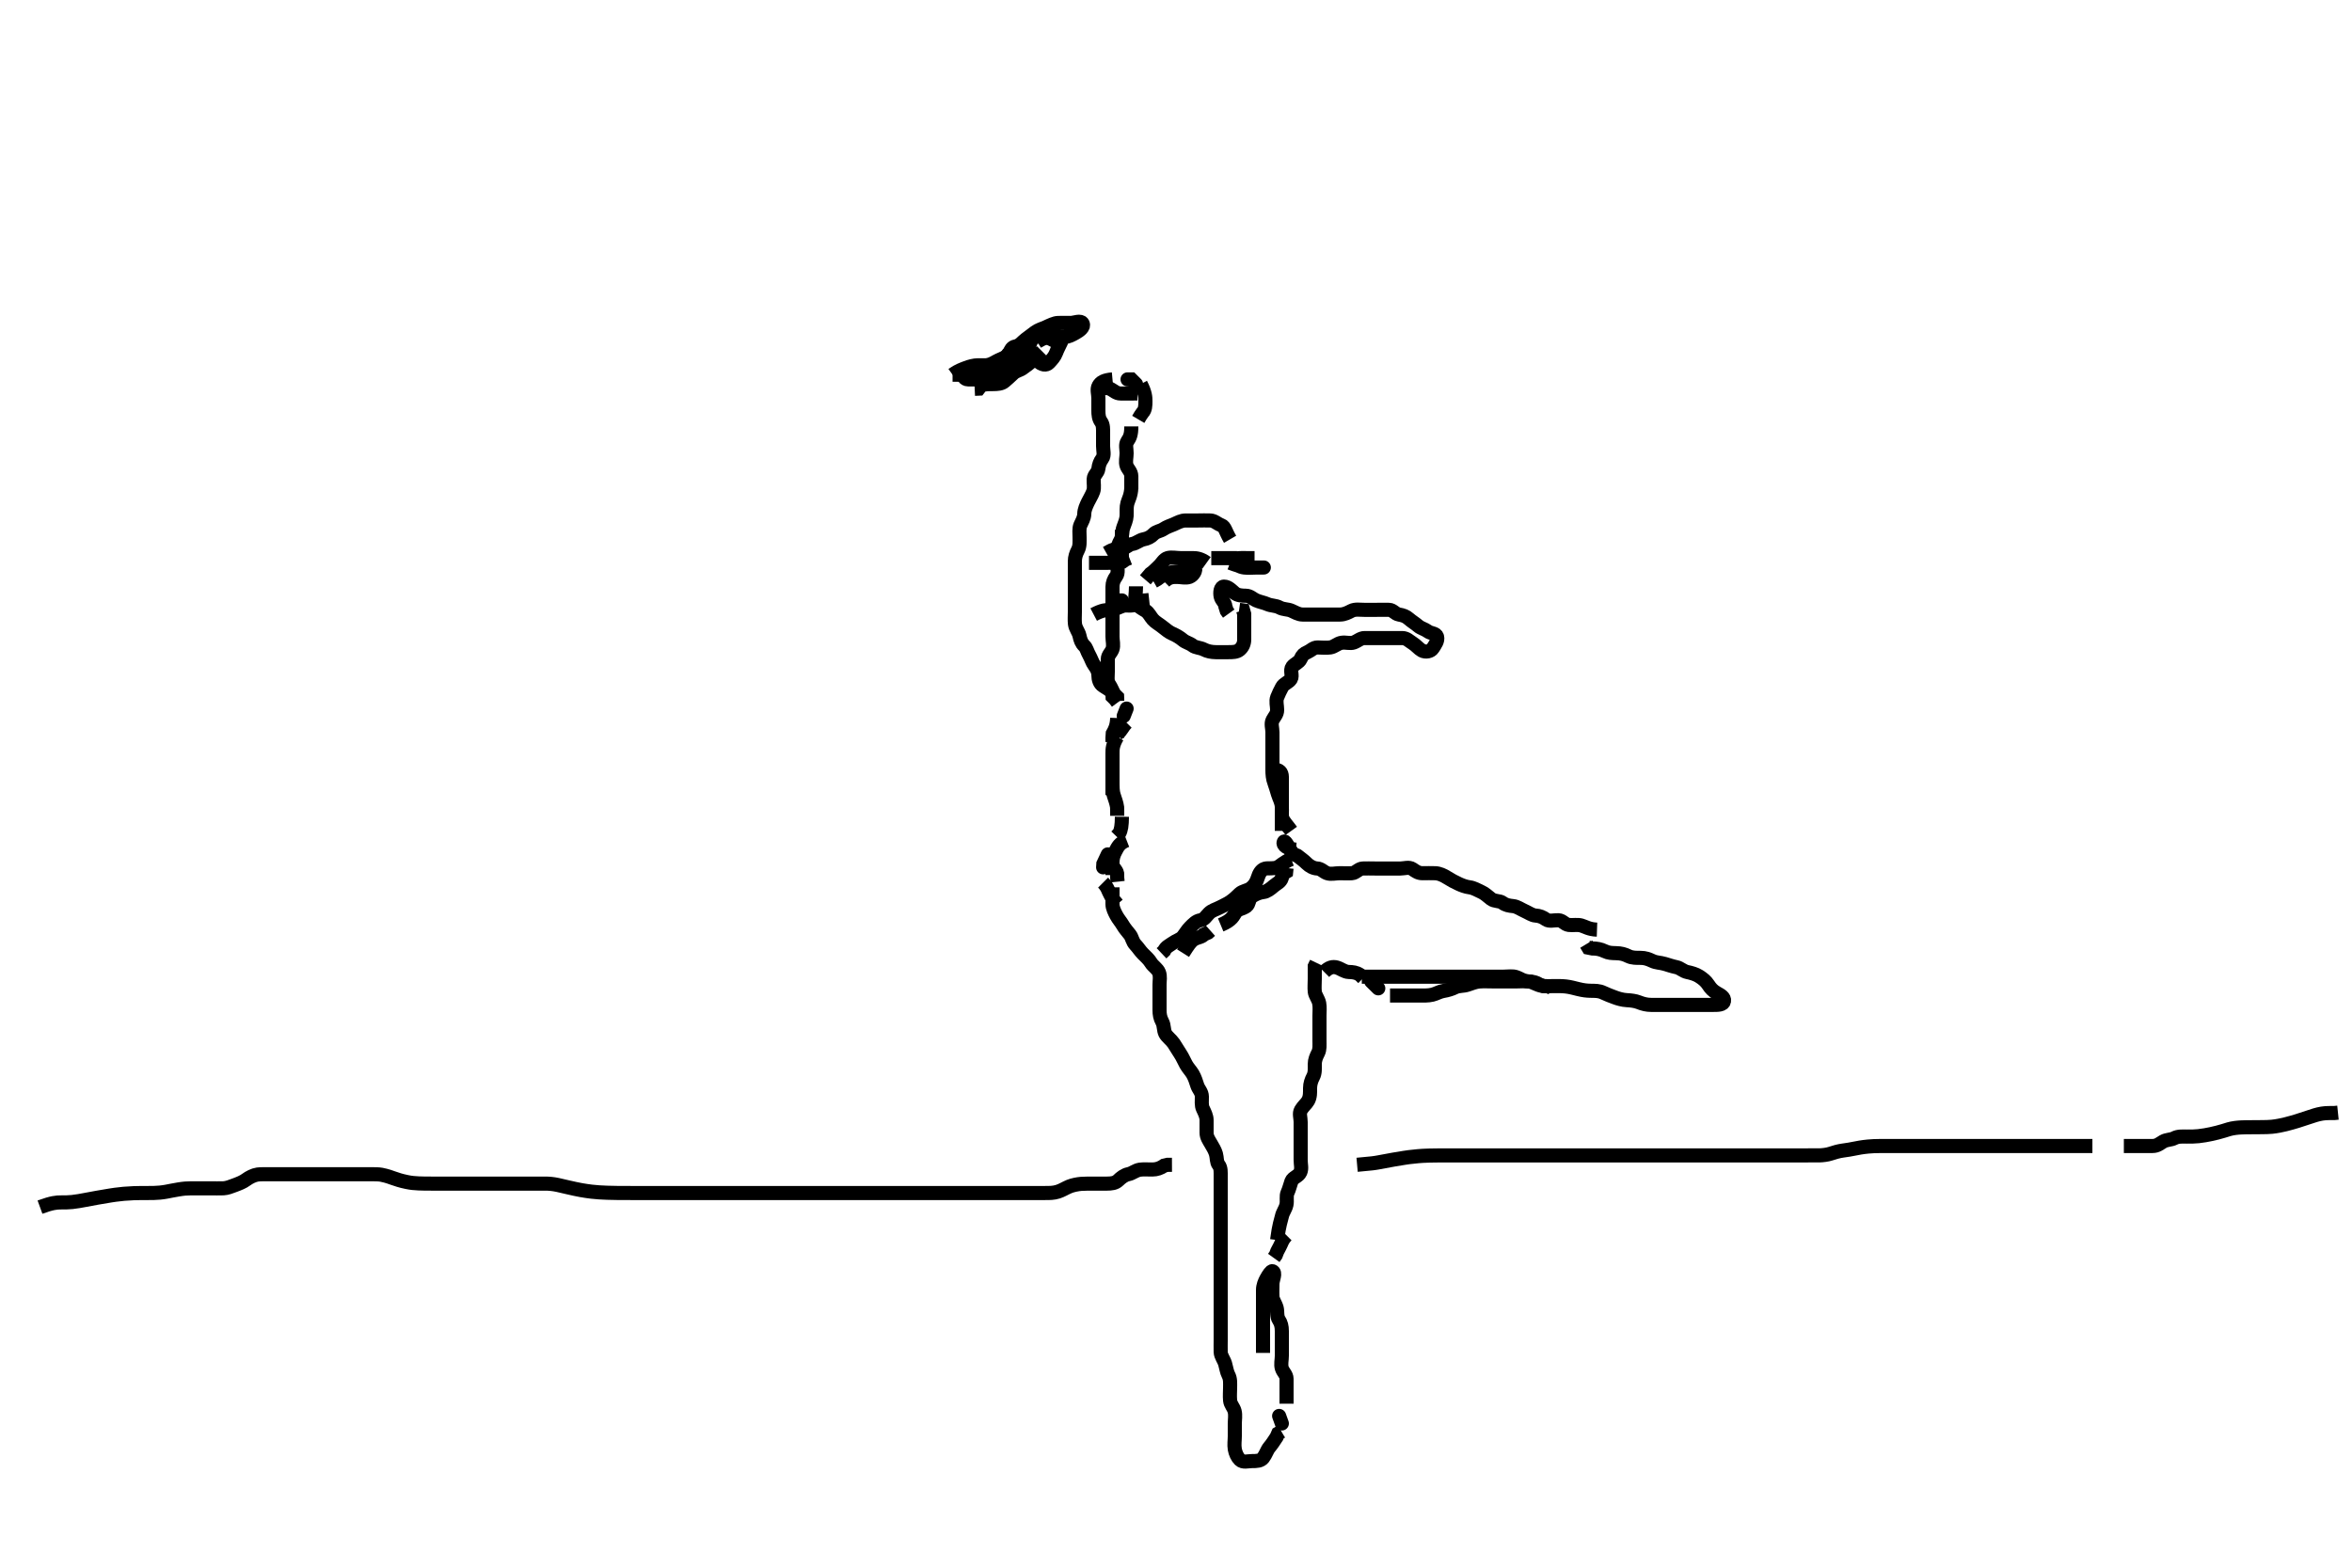 <svg width="500" height="333.333" xmlns="http://www.w3.org/2000/svg" xmlns:svg="http://www.w3.org/2000/svg" xmlns:xlink="http://www.w3.org/1999/xlink">
 <!-- Created with SVG-edit - http://svg-edit.googlecode.com/ -->
 <g display="inline" class="layer">
  <title>Layer 1</title>
  <path t="0,260,332,365,397,397,436,492,540,621,668,756,812,916,934,972,1036,1076,1076,1093,1172,1205,1205,1237,1261,1301,1334,1357,1389,1428,1772" d="M225.5,70.667C223.8,70.667 223.113,70.981 222.333,71.5C221.626,71.971 220.547,71.238 219.785,71.752C219.118,72.203 218.985,73.266 218.495,74.019C218.051,74.703 217.648,75.398 217.064,76.056C216.449,76.749 215.75,77.115 215.064,77.641C214.41,78.143 213.509,78.554 212.7,78.665C211.863,78.78 211.346,79.583 210.5,79.667C209.704,79.745 208.8,79.667 207.9,79.667C207,79.667 206.1,79.667 205.2,79.667L204.3,79.667L203.4,79.667L202.5,79.667" id="svg_1" stroke-width="3" stroke="#000" fill="none"/>
  <path t="1790,1857,1874,1874,1874,1891,1907,1925,1941,1979,2100,2100,2156,2189,2236,2300" d="M202.5,79.667C203.722,78.788 204.67,78.508 205.325,78.241C206.019,77.959 207.089,77.672 207.9,77.667C208.8,77.661 209.7,77.667 210.6,77.667C211.5,77.667 212.3,77.581 213.064,77.056L213.475,76.277L214.075,75.641L214.495,75.019" id="svg_2" stroke-width="3" stroke="#000" fill="none"/>
  <path t="2349,2455,2500,2520,2544" d="M215.5,74.667C217.333,74.5 217.721,73.788 218.6,73.666L219.416,73.383" id="svg_3" stroke-width="3" stroke="#000" fill="none"/>
  <path t="2613,2717,2717,2741,2765,2765,2860,2909,2988,3075,3156,3316,3355,3381,3398,3398,3414,3415,3432,3432,3450,3468,3485,3485,3509,3526,3543,3579,3605,3605,3629,3654,3692,3717,3756,3812,3845,3884,3884,3940,3988,4083,4109,4125,4284,4380,4484,4524,4549,4566,4583,4583,4601,4636,4636,4655,4672,4755,4813,4838,4855,4871,4908,4947,4965" d="M220.5,72.667C221.833,71.833 222.521,71.677 223.615,71.667C224.5,71.658 225.3,71.685 226.215,71.667C227.111,71.649 227.882,71.211 228.699,70.751C229.402,70.355 230.553,69.588 230.157,68.788C229.773,68.013 228.4,68.667 227.615,68.667C226.664,68.667 225.898,68.634 224.905,68.671C224.156,68.699 223.185,69.184 222.4,69.545C221.541,69.94 220.81,70.091 220.021,70.667C219.381,71.134 218.735,71.629 218,72.188C217.336,72.692 216.845,73.463 215.9,73.656C215.038,73.832 214.898,74.38 214.464,75.231C214.129,75.887 213.15,76.184 212.3,76.583C211.44,76.986 210.846,77.476 209.9,77.656C209.036,77.82 208.283,78.054 207.5,78.5C206.72,78.944 206.199,79.488 205.4,79.667C204.559,79.855 204.935,80.649 205.8,80.667C206.7,80.685 207.6,80.671 208.385,80.667C209.325,80.661 210.338,80.508 210.979,80.167C211.801,79.73 212.311,78.985 213.075,78.677C213.874,78.355 214.822,78.862 215.699,78.665C216.506,78.485 217.021,77.688 217.9,77.667L218.796,77.662" id="svg_4" stroke-width="3" stroke="#000" fill="none"/>
  <path t="6686,7197,7228,7246,7264,7315,7395,7475,7539,7651,7669" d="M232.5,82.667C234.3,82.667 235.293,82.312 236.064,82.703C236.762,83.056 237.301,83.666 238.2,83.667C239.1,83.667 240,83.667 240.9,83.667L241.796,83.662" id="svg_5" stroke-width="3" stroke="#000" fill="none"/>
  <polyline timestamps="7941,7999,7999" startTime="1502002927585" id="svg_6" points="241.5,81.667 240.5,80.667 239.7,80.667 " stroke-linecap="round" stroke-width="3" stroke="#000" fill="none"/>
  <path t="8173,8283,8317,8333,8357,8375,8397,8397,8414,8437,8453,8471,8489,8507,8547,8573,8643,8699,8763,8851,8893,8940,9019,9067,9139,9235,9291,9403,9443,9547,9547,9627,9691,9717,9717,9733,9750,9787,9820,9845,9845,9861,9861,9879,9896,9917,9941,9941,9972,10011,10036,10076,10100,10147,10164,10181,10181,10227,10253,10323,10373,10443,10461,10462,10531,10531,10556,10574,10605,10667,10739,10787,10805,10837,10923,10941,11051,11531,11532,11595,11835,11955,11955,11996,12147,12939,12964,12982" d="M236.5,80.667C234.667,80.833 233.992,81.275 233.557,82.024C233.133,82.754 233.5,83.767 233.5,84.667C233.5,85.467 233.5,86.367 233.5,87.267C233.5,88.167 233.567,89.01 234.075,89.692C234.552,90.333 234.5,91.267 234.5,92.167C234.5,93.067 234.5,93.967 234.5,94.867C234.5,95.767 234.837,96.816 234.333,97.5C233.853,98.153 233.611,98.774 233.5,99.667C233.388,100.566 232.543,100.949 232.5,101.867C232.458,102.766 232.681,103.708 232.415,104.467C232.114,105.323 231.638,106.003 231.279,106.767C230.914,107.542 230.513,108.367 230.5,109.267C230.487,110.167 230.002,110.887 229.667,111.667C229.361,112.378 229.5,113.492 229.5,114.183C229.5,115.146 229.594,116.114 229.147,116.967C228.753,117.719 228.501,118.467 228.5,119.367C228.499,120.267 228.5,121.167 228.5,122.067C228.5,122.967 228.5,123.867 228.5,124.767C228.5,125.667 228.5,126.467 228.5,127.367C228.5,128.267 228.5,129.146 228.5,130.103C228.5,130.971 228.426,131.838 228.521,132.667C228.634,133.659 229.295,134.316 229.479,135.167C229.668,136.036 229.901,136.756 230.495,137.314C231.004,137.792 231.087,138.495 231.557,139.309C231.953,139.996 232.163,140.816 232.667,141.5C233.147,142.153 233.495,142.767 233.5,143.552C233.505,144.481 233.756,145.364 234.5,145.833C235.179,146.262 235.925,146.677 236.489,147.277L236.521,148.146L237.075,148.692L237.584,149.383" id="svg_7" stroke-width="3" stroke="#000" fill="none"/>
  <path t="13628,13766,13784,13859,13931" d="M239.5,153.667C238.5,154.667 238.333,155.5 237.585,155.952L237.5,156.767" id="svg_8" stroke-width="3" stroke="#000" fill="none"/>
  <polyline timestamps="15076,15110" startTime="1502002927585" id="svg_9" points="239.5,150.667 238.889,152.231 " stroke-linecap="round" stroke-width="3" stroke="#000" fill="none"/>
  <path t="15124,15162,15180,15199,15216,15239" d="M237.5,152.667C237.443,154.367 237,155.167 236.557,155.967L236.5,156.867L236.5,157.767" id="svg_10" stroke-width="3" stroke="#000" fill="none"/>
  <path t="15460,15497,15524,15571,15571,15611,15611,15667,15700" d="M236.5,165.667C236.5,167.467 236.495,168.316 236.784,169.152C237.039,169.891 237.378,170.866 237.479,171.625L237.5,172.681L237.5,173.468" id="svg_11" stroke-width="3" stroke="#000" fill="none"/>
  <path t="16797,16854,16899,16918,17003,17028" d="M236.5,163.667C236.5,165.467 236.5,166.367 236.5,167.267L236.5,168.167L236.5,169.067" id="svg_12" stroke-width="3" stroke="#000" fill="none"/>
  <path t="19148,19299,19347,19372,19499" d="M236.5,161.667C236.5,163.467 236.5,164.367 236.5,165.267L236.5,166.167" id="svg_13" stroke-width="3" stroke="#000" fill="none"/>
  <path t="25867,25933,25964,25996,26020,26044,26083" d="M237.5,156.667C236.505,158.367 236.5,159.267 236.5,160.167L236.5,161.067L236.5,161.967L236.5,162.867" id="svg_14" stroke-width="3" stroke="#000" fill="none"/>
  <path t="26676,26740,26781,26781,26804,26804" d="M235.5,182.667C236.584,184.381 237.333,185 237.479,185.688L237.5,186.645L237.585,187.465" id="svg_15" stroke-width="3" stroke="#000" fill="none"/>
  <path t="29164,29251,29291,29291,29308" d="M238.5,173.667C238.489,175.492 238.333,176.5 237.925,177.22L237.331,177.836" id="svg_17" stroke-width="3" stroke="#000" fill="none"/>
  <polyline timestamps="29332,29403,29403" startTime="1502002927585" id="svg_18" points="235.5,181.667 234.557,183.672 234.511,184.416 " stroke-linecap="round" stroke-width="3" stroke="#000" fill="none"/>
  <path t="29667,29774,29774,29804,29822,29838,29883" d="M234.5,187.667C235.5,188.667 235.585,189.467 236,190.167L236.475,191.056L237,191.667L237.525,192.277" id="svg_19" stroke-width="3" stroke="#000" fill="none"/>
  <path t="30580,30614,30632,30649,30666,30666,30684,30716,30733,30756" d="M239.5,178.667C237.936,179.277 237.615,180.11 237.147,180.967C236.74,181.712 236.501,182.467 236.5,183.367L236.5,184.267L236.5,185.167L236.5,186.067" id="svg_20" stroke-width="3" stroke="#000" fill="none"/>
  <path t="30827,30900,30924,30950,30967,30984,31001,31020,31037,31068,31068,31116,31133,31150,31167,31219,31236,31283,31363,31363,31419,31459,31459,31492,31547,31580,31580,31619,31644,31668,31692,31724,31741,31757,31775,31775,31792,31809,31827,31844,31844,31861,31878,31878,31878,31896,31914,31933,31934,31964,31983,32004,32028,32060,32060,32077,32108,32147,32164,32182,32200,32200,32220,32255,32255,32255,32272,32290,32307,32325,32325,32341,32358,32374,32391,32409,32427,32444,32461,32485,32485,32508,32549,32572,32572,32619,32644,32668,32691,32731,32787,32819,32875,32875,32902,32955,33003,33115,33203,33331,34011,34037,34037,34060,34076,34100,34139,34164,34196,34235,34259,34260,34292,34324,34371,34388,34412,34429,34460,34478,34478,34495,34539,34564,34581,34599,34599,34627,34660,34708,34708,34732,34756,34780,34780,34804,34822,34843,34862,34880,34896,34896,34913,34939,34963,35075,35100,35100,35251,35268,35291,35324,35324,35348,35364,35382,35400,35418,35435,35454,35470,35563" d="M236.5,188.667C236.5,190.467 236.494,191.367 236.5,192.267C236.505,193.067 236.933,193.918 237.333,194.667C237.757,195.458 238.291,196.011 238.721,196.766C239.112,197.452 239.701,198.075 240.216,198.751C240.684,199.364 240.727,200.209 241.379,200.888C241.936,201.468 242.376,202.193 242.943,202.767C243.551,203.383 244.214,203.927 244.721,204.767C245.12,205.426 246.068,205.971 246.378,206.767C246.709,207.613 246.5,208.467 246.5,209.367C246.5,210.267 246.5,211.167 246.5,212.067C246.5,212.967 246.5,213.867 246.5,214.767C246.5,215.667 246.624,216.444 247.075,217.267C247.502,218.047 247.345,219.028 247.721,219.767C248.071,220.453 248.948,221.041 249.5,221.833C249.94,222.466 250.309,223.177 250.889,224.031C251.386,224.762 251.73,225.627 252.147,226.367C252.567,227.112 253.165,227.708 253.553,228.371C254.022,229.175 254.264,230.017 254.525,230.805C254.807,231.654 255.49,232.187 255.5,233.167C255.51,234.067 255.368,235.017 255.721,235.767C256.086,236.542 256.498,237.309 256.5,238.167C256.502,238.953 256.5,239.9 256.5,240.852C256.5,241.766 256.981,242.422 257.379,243.109C257.814,243.862 258.275,244.594 258.496,245.371C258.74,246.233 258.589,247.084 259.075,247.692C259.573,248.316 259.5,249.267 259.5,250.188C259.5,251.151 259.5,251.841 259.5,252.905C259.5,253.833 259.5,254.667 259.5,255.467C259.5,256.367 259.5,257.267 259.5,258.167C259.5,259.067 259.5,259.967 259.5,260.867C259.5,261.767 259.5,262.667 259.5,263.467C259.5,264.367 259.5,265.267 259.5,266.167C259.5,267.067 259.5,267.967 259.5,268.867C259.5,269.767 259.5,270.667 259.5,271.467C259.5,272.367 259.5,273.267 259.5,274.167C259.5,275.067 259.5,275.967 259.5,276.867C259.5,277.767 259.5,278.667 259.5,279.467C259.5,280.367 259.5,281.267 259.5,282.167C259.5,283.067 259.5,283.967 259.5,284.867C259.5,285.767 259.475,286.667 259.5,287.467C259.529,288.368 260.186,289.089 260.443,289.967C260.697,290.832 260.801,291.717 261.147,292.367C261.601,293.216 261.5,294.146 261.5,295.11C261.5,295.852 261.41,296.785 261.5,297.767C261.584,298.678 262.247,299.204 262.464,300.067C262.684,300.94 262.5,301.865 262.5,302.776C262.5,303.688 262.5,304.645 262.5,305.362C262.5,306.267 262.335,307.181 262.5,308.146C262.644,308.988 263.041,309.853 263.584,310.381C264.254,311.034 265.301,310.669 266.136,310.667C267.148,310.664 268.019,310.658 268.548,309.962C269.102,309.234 269.358,308.306 269.853,307.719C270.411,307.058 270.853,306.367 271.379,305.567L271.721,304.788L272.415,304.381" id="svg_21" stroke-width="3" stroke="#000" fill="none"/>
  <polyline timestamps="35595,35655" startTime="1502002927585" id="svg_22" points="272.5,302.667 271.925,301.067 " stroke-linecap="round" stroke-width="3" stroke="#000" fill="none"/>
  <path t="36099,36204,36204,36228,36260,36292,36331,36356,36419,36459,36499,36499,36595,36628,36675,36708,36740,36875,36875,36892,37163,37180,37197,37214,37231,37231,37231,37248,37248,37266,37283,37283,37300,37318,37336,37336,37354,37372,37389,37406,37406,37422,37439,37456,37484,37501,37518,37548,37574,37589,37606,37659,37699,37739,37739" d="M268.5,287.667C268.5,286.667 268.5,285.867 268.5,284.967C268.5,284.067 268.5,283.167 268.5,282.267C268.5,281.367 268.5,280.467 268.5,279.567C268.5,278.667 268.5,277.867 268.5,276.967C268.5,276.067 268.498,275.167 268.5,274.267C268.502,273.367 268.859,272.514 269.216,271.867C269.692,271.003 270.245,270.2 270.5,270.288C271.33,270.575 270.5,272.088 270.5,273C270.5,273.672 270.444,274.663 270.501,275.696C270.544,276.467 271.148,277.137 271.415,278.151C271.591,278.823 271.407,279.962 271.853,280.618C272.321,281.309 272.498,282.018 272.5,283.031C272.502,283.867 272.5,284.767 272.5,285.667C272.5,286.467 272.5,287.367 272.5,288.267C272.5,289.167 272.232,290.109 272.504,290.962C272.766,291.783 273.495,292.277 273.5,293.167C273.505,294.067 273.5,294.967 273.5,295.867L273.5,296.767L273.5,297.667L273.5,298.467" id="svg_23" stroke-width="3" stroke="#000" fill="none"/>
  <path t="39051,39095,39112,39112,39130,39130,39147,39165,39181,39198,39198,39215,39232,39250,39250,39266,39306,39307,39332,39356,39356,39372,39396,39428,39460,39547,39580,39596,39613,39614,39631,39666,39683,39683,39701,39718,39735,39753,39771,39771,39787,39804,39821,39838,39856,39856,39874,39892,39908,39926,39942,39959,39991,39991,40012,40036,40053,40053,40106,40125,40125,40142,40163,40180,40197,40315,40379,40403" d="M271.5,263.667C271.925,260.328 272.323,259.498 272.5,258.667C272.709,257.685 273.261,257.139 273.479,256.167C273.676,255.288 273.368,254.317 273.721,253.567C274.086,252.791 274.231,252.013 274.542,251.167C274.843,250.344 276.054,250.131 276.428,249.256C276.787,248.416 276.5,247.667 276.5,246.552C276.5,245.667 276.5,244.867 276.5,243.967C276.5,243.067 276.5,242.167 276.5,241.267C276.5,240.367 276.5,239.467 276.5,238.567C276.5,237.667 276.136,236.756 276.557,236.024C277.024,235.212 277.721,234.7 278.075,234.067C278.556,233.205 278.499,232.267 278.5,231.367C278.501,230.467 278.801,229.616 279.147,228.967C279.601,228.117 279.498,227.167 279.5,226.267C279.502,225.367 279.826,224.63 280.216,223.867C280.601,223.114 280.5,222.167 280.5,221.267C280.5,220.367 280.5,219.467 280.5,218.567C280.5,217.667 280.5,216.867 280.5,215.967C280.5,215.031 280.608,214.169 280.443,213.319C280.263,212.394 279.585,211.679 279.501,210.867C279.409,209.971 279.5,209.067 279.5,208.167C279.5,207.267 279.5,206.367 279.501,205.468L279.857,204.724" id="svg_24" stroke-width="3" stroke="#000" fill="none"/>
  <path t="40579,40628,40651,40668,40685,40702,40702,40720,40738,40738,40756,40756,40772,40789,40811,40836,40853,40883,40900,40900,40917,40933,40955,40972,40989,41012,41035,41053,41053,41070,41086,41086,41103,41103,41121,41138,41138,41155,41173,41203,41220,41244,41244,41268,41284,41330" d="M289.5,207.667C291.3,207.667 292.2,207.667 293.1,207.667C293.911,207.667 294.821,207.667 295.675,207.667C296.615,207.667 297.5,207.667 298.385,207.667C299.325,207.667 300.016,207.667 301.089,207.667C302,207.667 302.9,207.667 303.8,207.667C304.7,207.667 305.6,207.667 306.5,207.667C307.3,207.667 308.2,207.667 309.1,207.667C310,207.667 310.9,207.667 311.8,207.667C312.7,207.667 313.6,207.667 314.5,207.667C315.3,207.667 316.136,207.667 316.985,207.667C317.905,207.667 318.899,207.667 319.664,207.667C320.615,207.667 321.538,207.493 322.3,207.752C323.188,208.054 323.899,208.648 324.8,208.667C325.7,208.685 326.6,208.888 327.2,209.314L328.1,209.656L329,209.688L329.8,210.019" id="svg_25" stroke-width="3" stroke="#000" fill="none"/>
  <path t="42187,42268,42268,42285,42303,42320,42339,42355,42355,42410,42474" d="M281.5,206.667C282.5,205.667 283.334,205.471 284.2,205.724C285.078,205.98 285.799,206.638 286.7,206.667C287.6,206.695 288.3,206.752 289.1,207.277L289.8,207.962" id="svg_26" stroke-width="3" stroke="#000" fill="none"/>
  <polyline timestamps="42499,42570" startTime="1502002927585" id="svg_27" points="291.5,208.667 293,210.146 " stroke-linecap="round" stroke-width="3" stroke="#000" fill="none"/>
  <path t="42636,42739,42764,42781,42804,42820,42837,42854,42854,42872,42872,42872,42891,42909,42926,42926,42944,42961,42978,42979,42995,42995,43012,43012,43029,43029,43045,43061,43061,43061,43078,43078,43095,43096,43112,43112,43130,43148,43148,43148,43164,43165,43165,43181,43181,43181,43199,43199,43199,43216,43216,43234,43251,43252,43268,43268,43286,43286,43303,43321,43321,43338,43338,43354,43354,43410,43490,43524,43547,43548,43564,43581,43598,43642,43690,43715,43754,43780,43781,43955,43988,44114,44155,44171,44188,44205,44222,44243,44260,44277,44296,44296,44313,44313,44330,44346,44346,44364,44364,44364,44380,44380,44397,44413,44414,44431,44474,44491,44509,44527,44527,44545,44545,44545,44563,44588,44626,44730,44770,44787" d="M295.5,211.667C297.3,211.667 298.2,211.667 299.1,211.667C300,211.667 300.9,211.667 301.701,211.667C302.667,211.667 303.537,211.728 304.5,211.5C305.308,211.309 305.991,210.847 306.864,210.703C307.788,210.55 308.638,210.281 309.3,209.951C310.143,209.53 311.038,209.701 311.985,209.383C312.726,209.134 313.696,208.746 314.479,208.688C315.476,208.613 316.253,208.667 317.153,208.667C318.016,208.667 318.885,208.667 319.833,208.667C320.761,208.667 321.552,208.667 322.578,208.667C323.253,208.667 324.343,208.574 325.125,208.703C326.007,208.848 326.635,209.388 327.747,209.609C328.651,209.789 329.347,209.666 330.187,209.667C331.185,209.667 332.024,209.654 332.901,209.752C333.804,209.853 334.686,210.107 335.543,210.314C336.574,210.563 337.264,210.646 338.099,210.665C339.095,210.689 339.886,210.621 340.864,211.092C341.643,211.467 342.39,211.738 343.336,212.092C343.908,212.306 344.896,212.617 345.843,212.662C346.746,212.705 347.668,212.83 348.325,213.092C349.335,213.495 350.125,213.661 350.984,213.667C351.847,213.672 352.864,213.667 353.7,213.667C354.6,213.667 355.5,213.667 356.3,213.667C357.2,213.667 358.1,213.667 359,213.667C359.9,213.667 360.8,213.667 361.7,213.667C362.6,213.667 363.5,213.667 364.3,213.667C365.2,213.667 366.343,213.675 366.499,212.865C366.658,212.037 365.708,211.566 365,211.167C364.122,210.671 363.66,210.158 363.147,209.371C362.644,208.6 361.997,208.089 361.178,207.567C360.508,207.139 359.498,206.846 358.721,206.692C357.83,206.515 357.171,205.812 356.458,205.667C355.505,205.472 354.716,205.193 353.9,204.951C352.92,204.66 352.114,204.721 351.257,204.314C350.447,203.929 349.7,203.667 348.8,203.667C347.9,203.666 346.979,203.692 346.195,203.314C345.307,202.885 344.664,202.693 343.5,202.667C342.711,202.649 341.958,202.644 341.136,202.241C340.266,201.815 339.4,201.667 338.5,201.667L337.667,201.5L337.216,200.751" id="svg_28" stroke-width="3" stroke="#000" fill="none"/>
  <path t="46059,46196,46215,46235,46236,46252,46270,46288,46308,46332,46356,46372,46396,46419,46451,46468,46468,46499,46516,46543,46564,46564,46588,46605,46623,46639,46657,46674,46690,46690,46708,46725,46742,46759,46760,46777,46777,46777,46777,46794,46794,46811,46811,46828,46851,46875,46893,46910,46939,46971,46996,46996,47034,47051,47068,47092,47108,47139,47178,47211,47212,47229,47275,47315,47333,47333,47350,47371,47388,47406,47422,47451,47498,47498,47517,47602,47643,47668,47668,47707,47740" d="M339.5,197.667C337.8,197.609 337.028,197.037 336.179,196.788C335.353,196.546 334.379,196.776 333.5,196.667C332.601,196.555 332.218,195.709 331.3,195.667C330.401,195.625 329.362,195.988 328.667,195.5C327.951,194.998 327.298,194.721 326.4,194.667C325.696,194.624 324.918,194.054 324.1,193.692C323.316,193.345 322.513,192.752 321.7,192.668C320.805,192.576 320.099,192.466 319.416,191.951C318.801,191.486 317.738,191.703 317,191.146C316.223,190.558 315.685,189.989 314.9,189.641C314.082,189.279 313.297,188.775 312.4,188.666C311.626,188.572 310.731,188.234 310.142,187.957C309.168,187.498 308.537,187.174 307.555,186.553C306.885,186.13 306.019,185.714 305.153,185.671C304.258,185.627 303.3,185.667 302.4,185.667C301.5,185.667 300.946,185.249 300.279,184.788C299.549,184.284 298.5,184.667 297.7,184.667C296.8,184.667 295.9,184.667 295,184.667C294.1,184.667 293.2,184.667 292.3,184.667C291.4,184.667 290.499,184.629 289.7,184.667C288.782,184.709 288.285,185.606 287.4,185.667C286.502,185.728 285.7,185.667 284.8,185.667C283.9,185.667 282.948,185.956 282.111,185.656C281.374,185.392 280.853,184.7 280.017,184.665C279.209,184.632 278.345,184.15 277.784,183.583C277.122,182.913 276.4,182.445 275.785,181.951L275,181.646L274.511,181.056" id="svg_29" stroke-width="3" stroke="#000" fill="none"/>
  <path t="47819,47902,47924,47940,47964,47980,47997,48019,48051,48051,48068,48100,48138,48746,49058,49282,49282" d="M272.5,176.667C272.5,174.967 272.5,174.067 272.5,173.167C272.5,172.267 272.5,171.367 272.5,170.467C272.5,169.567 272.5,168.667 272.5,167.867C272.5,166.967 272.51,166.067 272.5,165.167C272.49,164.187 271.958,163.688 271.017,163.667L270.21,163.667" id="svg_30" stroke-width="3" stroke="#000" fill="none"/>
  <path t="50581,50691,51042,51042,51123,51148,51148,51179,51204,51355" d="M275.5,180.667C273.667,180.5 272.593,179.726 272.91,179.024C273.12,178.558 273.721,179.767 274.147,180.367L274.525,181.231L275.147,181.776L275.479,182.646" id="svg_31" stroke-width="3" stroke="#000" fill="none"/>
  <path t="51755,51962,51980,51997,51997,51997,52014,52031,52031,52049,52049,52066,52066,52083,52107,52124,52124,52147,52165,52182,52200,52227,52259,52276,52307,52307,52324,52342,52359,52379,52405,52427,52444,52462,52479,52496,52513,52530,52571,52595,52634,52667,52691,52715,52747,52779,52818,52866,52884,52922,52962,53002,53027,53066,53106,53132,53132,53148,53165,53182,53182,53211,53290,53546,53634,53682,53715,53740,53834,54170,54170,54195,54242,54282,54338,54355,54410,54522,54522,54562,54626,54626,54643,54770,54906,54924,54941,54958,54987,55004,55042,55075,55123,55156,55227,55227,55259,55283,55322,55356,55379,55411,55411,55460,55530,55570,55570,55610,55659,55659,55691,55730,55786,55819,55858,55858,55891,55931,55932,55955,55979,56011,56098,56138,56138,56155,56179,56218,56236,56253,56253,56275,56299,56394,56411,56538,56538,56555,56572,56589,56818,56970,56987,57026,57051,57068,57091,57109,57202,57202" d="M274.5,176.667C273.621,175.445 272.955,174.819 272.621,174.002C272.384,173.421 272.577,172.43 272.496,171.476C272.411,170.49 272,169.869 271.667,168.833C271.417,168.058 271.198,167.19 270.925,166.492C270.561,165.561 270.5,164.567 270.5,163.667C270.5,162.867 270.5,161.967 270.5,161.067C270.5,160.167 270.5,159.267 270.5,158.367C270.5,157.467 270.5,156.567 270.5,155.667C270.5,154.867 270.137,153.87 270.536,153.103C270.931,152.343 271.499,151.865 271.5,150.967C271.501,150.067 271.19,149.107 271.511,148.277C271.817,147.484 272.137,146.865 272.536,146.103C272.933,145.344 273.946,145.119 274.415,144.381C274.854,143.69 274.177,142.512 274.721,141.788C275.205,141.145 276.163,140.857 276.479,140.146C276.868,139.269 277.184,138.996 277.979,138.646C278.691,138.333 279.204,137.669 280.1,137.667C281,137.664 281.91,137.799 282.8,137.662C283.731,137.518 284.269,136.815 285.2,136.671C286.125,136.529 287.028,136.883 287.79,136.609C288.628,136.309 289.204,135.669 290.1,135.667C291,135.664 291.9,135.667 292.8,135.667C293.7,135.667 294.6,135.667 295.5,135.667C296.3,135.667 297.2,135.65 298.1,135.667C299.065,135.685 299.559,136.303 300.301,136.751C301.007,137.177 301.632,137.97 302.257,138.309C303.082,138.757 304.176,138.506 304.583,137.865C305.086,137.074 305.733,136.247 305.499,135.383C305.287,134.604 304.166,134.719 303.525,134.241C302.844,133.734 302.063,133.601 301.475,133.092C300.826,132.53 300.154,132.156 299.501,131.581C298.886,131.04 298.3,130.828 297.387,130.665C296.549,130.517 296.144,129.695 295.3,129.667C294.401,129.636 293.5,129.667 292.7,129.667C291.667,129.667 290.853,129.667 290.016,129.667C289.153,129.667 288.074,129.476 287.279,129.888C286.602,130.239 285.8,130.664 284.9,130.667C284,130.669 283.089,130.667 282.179,130.667C281.361,130.667 280.452,130.667 279.5,130.667C278.7,130.667 277.8,130.677 276.9,130.667C276,130.656 275.281,130.166 274.5,129.833C273.748,129.513 272.8,129.609 272,129.167C271.2,128.724 270.243,128.83 269.4,128.445C268.731,128.14 267.826,128 267.021,127.646C266.309,127.333 265.738,126.669 264.847,126.667C263.984,126.664 263.084,126.599 262.475,126.092C261.836,125.561 261.113,124.725 260.204,124.728C259.438,124.731 259.305,125.988 259.501,126.865C259.682,127.672 260.464,128.103 260.504,128.967L260.784,129.867L261.216,130.467" id="svg_32" stroke-width="3" stroke="#000" fill="none"/>
  <path t="58771,59042,59075,59099,59116,59133,59133,59150,59171,59243,59282,59300,59316,59371,59442,59467,59484,59578" d="M256.5,119.667C255.279,118.788 254.4,118.667 253.515,118.667C252.639,118.667 251.667,118.667 250.911,118.667C250,118.667 249.077,118.424 248.216,118.668C247.436,118.889 247.021,119.779 246.447,120.314C245.762,120.954 245.216,121.583 244.553,122.019L244,122.667L243.475,123.277" id="svg_33" stroke-width="3" stroke="#000" fill="none"/>
  <path t="61780,62027,62066,62066,62114,62202" d="M257.5,118.667C259.325,118.667 260.333,118.667 261.195,118.667L262.1,118.667L262.979,118.667" id="svg_34" stroke-width="3" stroke="#000" fill="none"/>
  <path t="62451,62554,62618,62635,62690,62717,62739,62756,62773,62773,62789,62834,62906,62946,62979,63003,63003,63027,63067,63084,63122,63147,63171,63210,63258,63298,63332,63332,63370,63466,63538,63538,63578,63690,63762" d="M261.5,114.667C260.504,112.967 260.41,111.965 259.649,111.692C258.765,111.375 258.218,110.709 257.3,110.667C256.401,110.625 255.5,110.667 254.7,110.667C253.8,110.667 252.936,110.662 252.064,110.667C251.1,110.672 250.388,111.109 249.5,111.5C248.842,111.79 248.113,111.981 247.333,112.5C246.626,112.971 245.822,112.952 245.216,113.583C244.666,114.156 243.965,114.518 243.1,114.677C242.269,114.831 241.509,115.554 240.7,115.665C239.863,115.78 239.346,116.583 238.5,116.667C237.704,116.745 236.8,116.724 236,117.167L235.204,117.614" id="svg_35" stroke-width="3" stroke="#000" fill="none"/>
  <path t="64843,65012,65029,65046,65064,65091,65146,65218,65218,65330" d="M231.5,119.667C233.3,119.667 234.2,119.667 235.1,119.667C235.9,119.667 236.8,119.667 237.7,119.665L238.6,119.445L239.3,118.951L240.1,118.641" id="svg_36" stroke-width="3" stroke="#000" fill="none"/>
  <path t="70546,70826,70826,70866,70892,70978,71202,71266,71450,71475,71522,71555,71579,71674,71778,71850,71867,71867,71970,71970,71987" d="M247.5,123.667C248.5,122.667 249.3,122.667 250.2,122.667C251.1,122.667 252.055,122.964 252.889,122.656C253.636,122.38 254.401,121.22 253.958,120.688C253.41,120.027 252.189,120.649 251.5,121.167C250.874,121.637 249.994,121.569 249.089,121.677C248.161,121.789 247.5,122.188 246.667,122.667L246.021,123.146L245.204,123.614" id="svg_37" stroke-width="3" stroke="#000" fill="none"/>
  <path t="72940,73177,73282,73330,73442,73538,73674,73699,73723,73723,73755,73771,73788,73806,74130,74266,74330,74394,74419,74435,74467" d="M261.5,119.667C264.089,120.656 265,120.667 265.9,120.667C266.8,120.667 267.7,120.667 268.6,120.667C268.938,120.667 268.016,120.667 267.325,120.667C266.257,120.667 265.393,120.777 264.5,120.667C263.601,120.555 262.636,120.078 262.547,119.241C262.469,118.516 264,118.667 264.9,118.667L265.8,118.667L266.7,118.668" id="svg_38" stroke-width="3" stroke="#000" fill="none"/>
  <path t="76362,76571,76595,76612,76630,76668,76714,76714,76731,76755,76772,76810,76850,76883,76915,76915,77026,77042,77067,77099,77122,77155,77187,77203,77235,77267,77267,77322,77322,77362,77418,77506,77570,77587,77626,77643,77667,77699,77754,77802,77858,77946,77979,78058,78114" d="M241.5,124.667C241.5,126.467 241.145,127.459 241.536,128.231C241.89,128.929 242.73,129.373 243.5,129.833C244.22,130.263 244.55,131.098 245.075,131.692C245.643,132.335 246.356,132.676 247.1,133.277C247.754,133.805 248.526,134.429 249.2,134.719C250.042,135.082 250.841,135.555 251.475,136.092C252.068,136.595 252.917,136.756 253.525,137.241C254.15,137.74 255.109,137.684 255.911,138.092C256.676,138.482 257.5,138.656 258.478,138.667C259.299,138.675 260.2,138.667 261.143,138.667C262.021,138.667 262.897,138.665 263.5,138.167C264.156,137.624 264.499,136.865 264.5,135.967C264.501,135.067 264.5,134.167 264.5,133.267C264.5,132.367 264.5,131.467 264.5,130.567L264.279,129.788L263.416,129.667" id="svg_39" stroke-width="3" stroke="#000" fill="none"/>
  <path t="79698,79740,79775,79794,79812,79830,79847,79866,79867" d="M251.5,202.667C252.584,200.952 253.108,200.184 253.785,199.752C254.559,199.259 255.447,199.314 255.936,198.692L256.8,198.309L257.3,197.865" id="svg_41" stroke-width="3" stroke="#000" fill="none"/>
  <path t="79890,79935,79952,79985,80002,80002,80019,80043,80086,80102,80124,80139,80156,80156,80201,80265,80285,80285,80347,80364,80457,80538" d="M259.5,196.667C262.053,195.605 262.172,194.677 262.667,194C263.24,193.215 264.2,193.256 264.979,192.667C265.592,192.203 265.458,191.086 266.111,190.641C266.842,190.143 267.701,189.764 268.6,189.667C269.301,189.591 270.06,189.013 270.8,188.371C271.467,187.793 272.215,187.583 272.5,186.667L272.667,185.833L273.415,185.381L273.5,184.567" id="svg_42" stroke-width="3" stroke="#000" fill="none"/>
  <path t="80714,80827,80845,80845,80861,80879,80879,80896,80913,80913,80931,80931,80948,80948,80967,80983,81002,81002,81019,81019,81035,81051,81070,81070,81085,81106,81131,81147,81170,81170,81188,81225,81226,81260,81278,81295,81313,81339,81339,81409,81458" d="M274.5,182.667C272.9,183.277 272.262,184.075 271.615,184.381C270.736,184.797 269.643,184.511 268.911,184.703C268.045,184.929 267.627,185.88 267.416,186.552C267.114,187.513 266.692,188.277 265.847,188.905C265.204,189.383 264.148,189.461 263.548,190.024C262.899,190.633 262.451,191.124 261.522,191.766C260.89,192.203 260.059,192.551 259.3,192.951C258.442,193.403 257.664,193.546 257.021,194.188C256.38,194.827 256.052,195.521 255.2,195.671C254.272,195.835 253.7,196.468 253,197.167C252.4,197.766 251.997,198.508 251.458,199.167C250.951,199.786 250.007,200.012 249.279,200.545C248.609,201.035 247.857,201.314 247.479,202.167L246.925,202.692" id="svg_43" stroke-width="3" stroke="#000" fill="none"/>
  <polyline timestamps="83298,83425" startTime="1502002927585" id="svg_44" points="238.5,127.667 236.8,127.667 " stroke-linecap="round" stroke-width="3" stroke="#000" fill="none"/>
  <path t="85962,85998,85998,86015,86015,86032,86049,86049,86067,86084,86108,86139,86162,86162" d="M232.5,130.667C234.336,129.703 235.102,129.709 236.095,129.662C237.017,129.619 237.822,129.117 238.667,128.833C239.469,128.564 240.619,128.999 241.333,128.5C242.05,127.999 242.6,127.667 243.5,127.667L244.3,127.581" id="svg_45" stroke-width="3" stroke="#000" fill="none"/>
  <path t="88554,88690,88729,88729,88778,88810,88834,88866,88913" d="M242.5,81.667C243.464,83.492 243.5,84.5 243.5,85.305C243.5,86.188 243.479,87.146 242.925,87.692L242.447,88.371L241.979,89.167" id="svg_46" stroke-width="3" stroke="#000" fill="none"/>
  <path t="88946,89002,89019,89098,89122,89122,89141,89170,89194,89218,89244,89289,89314,89338,89355,89372" d="M240.5,90.667C240.5,92.467 240.186,93.054 239.667,93.833C239.196,94.541 239.5,95.467 239.5,96.367C239.5,97.267 239.211,98.219 239.511,99.056C239.774,99.793 240.489,100.277 240.5,101.267L240.5,102.167L240.5,103.067L240.5,103.967" id="svg_47" stroke-width="3" stroke="#000" fill="none"/>
  <path t="89611,89674,89713,89753,89793,89811,89828" d="M238.5,112.667C238.5,114.467 238.5,115.367 238.5,116.267L238.5,117.167L238.489,118.056L238,118.667" id="svg_48" stroke-width="3" stroke="#000" fill="none"/>
  <path t="90738,90987,91005,91021,91021,91021,91038,91038,91056,91056,91097,91122,91377,91441,91466,91498,91498,91515,91538,91555,91573,91590,91633,91697,91753,91786,91787,91833,91833,91881,91937,91978,92025,92089,92122,92123,92154,92180,92241,92259,92282,92314,92393,92426,92529,92577,92617,92650,92668,92690,92707,92724,92793,92881" d="M240.5,103.667C240.443,105.367 239.896,106.172 239.667,107C239.42,107.893 239.552,108.663 239.499,109.697C239.454,110.552 239.098,111.3 238.784,112.183C238.488,113.015 238.673,114.043 238.216,114.865C237.808,115.599 237.5,116.313 237.5,117.151C237.5,118.014 237.5,119.031 237.5,119.867C237.5,120.767 237.823,121.821 237.279,122.545C236.796,123.187 236.5,123.888 236.5,124.767C236.5,125.667 236.5,126.424 236.5,127.319C236.5,128.183 236.5,129.146 236.5,130.067C236.5,130.967 236.5,131.867 236.5,132.767C236.5,133.667 236.5,134.467 236.5,135.367C236.5,136.267 236.789,137.219 236.489,138.056C236.226,138.793 235.505,139.277 235.5,140.167C235.495,141.067 235.5,141.967 235.5,142.865C235.5,143.776 235.291,144.779 235.784,145.497C236.261,146.193 236.505,146.962 236.925,147.641L237.479,148.188L237.511,149.056" id="svg_49" stroke-width="3" stroke="#000" fill="none"/>
  <path t="96578,96652,96652,96670,96687,96705,96705" d="M273.5,262.667C272.5,263.667 272.415,264.467 272,265.167L271.525,266.067L271.216,266.867L270.784,267.467" id="svg_50" stroke-width="3" stroke="#000" fill="none"/>
  <path t="100090,100289,100289,100322,100339,100362,100386,100403,100426,100481,100514" d="M220.5,76.667C221.5,77.667 222.424,77.731 222.979,77.146C223.668,76.421 224.217,75.79 224.489,75.056C224.792,74.241 225.147,73.614 225.499,72.865L225.557,72.024" id="svg_51" stroke-width="3" stroke="#000" fill="none"/>
  <path t="100694,100866,100905,100945,101017" d="M226.5,71.667C224.667,71.833 224.279,72.545 223.557,73.019L223.215,73.668" id="svg_52" stroke-width="3" stroke="#000" fill="none"/>
  <path t="101065,101154,101241,101361,101361,101386,101481,101569,101602,101689,101738,101777,101849,101889,101907,101930,101954,101972,102065,102090,102225" d="M221.5,74.667C220.5,75.667 219.782,75.889 219.333,76.667C218.974,77.288 218.09,77.741 217.475,78.241C216.855,78.745 215.983,78.829 215.416,79.383C214.742,80.041 214.113,80.573 213.525,81.092C212.942,81.607 212,81.667 211.1,81.667C210.2,81.667 209.301,81.668 208.584,81.951L208.064,82.631L207.204,82.671" id="svg_53" stroke-width="3" stroke="#000" fill="none"/>
  <path t="104081,104128,104128,104145,104162,104162,104162,104179,104180,104180,104180,104180,104196,104196,104196,104196,104196,104196,104213,104213,104213,104213,104213,104213,104230,104230,104230,104230,104247,104247,104247,104247,104263,104264,104264,104264,104281,104281,104281,104298,104298,104298,104315,104315,104338,104338,104354,104372,104372,104372,104389,104389,104389,104406,104407,104407,104407,104424,104425,104425,104441,104460,104460,104476,104476,104476,104493,104494,104494,104494,104510,104510,104510,104510,104510,104527,104527,104527,104527,104544,104544,104544,104561,104561,104561,104561,104561,104578,104578,104578,104578,104578,104578,104595,104595,104595,104595,104595,104595,104612,104612,104612,104612,104612,104630,104630,104647,104647,104647,104665,104665,104682,104683,104683,104699,104700,104700,104700,104716,104716,104734,104751,104751,104768,104768,104768,104768,104784,104784,104784,104785,104785,104785,104801,104801,104801,104801,104801,104801,104801,104802,104818,104818,104818,104818,104818,104818,104818,104835,104835,104835,104852,104852,104852,104869,104869,104869,104886,104886,104887,104904,104904,104922,104922,104938,104939,104939,104939,104955,104956,104956,104956,104973,104973,104973,104973,104973,104973,104973,104990,104991,104991,104991,104991,104991,104991,105008,105008,105009,105009,105009,105009,105009,105009,105026,105026,105026,105027,105027,105044,105044,105044,105045,105060,105060,105060,105061,105061,105061,105061,105077,105078,105078,105078,105078,105078,105094,105095,105095,105095,105095,105111,105111,105111,105128,105145,105161,105179,105179,105179,105196,105196,105213,105213,105230,105248,105265,105265,105282,105282,105282,105299,105299,105316,105316,105334,105334,105334,105351,105352,105352,105352,105368,105368,105368,105385,105385,105385,105402,105402,105419,105435,105453,105453,105470,105471,105490,105529,105554,105571,105588,105588,105649" d="M8.5,256.667C11.095,255.724 12.015,255.667 13,255.667C13.822,255.666 14.585,255.666 15.357,255.581C16.368,255.471 17.176,255.312 18.083,255.146C19.071,254.965 19.589,254.862 20.667,254.667C21.783,254.464 22.352,254.364 23.5,254.188C24.074,254.099 24.645,253.999 26.333,253.833C26.877,253.78 27.934,253.72 28.443,253.703C29.417,253.67 30.328,253.671 31.557,253.667C32.29,253.664 32.982,253.679 33.983,253.581C35.025,253.48 35.753,253.314 36.5,253.167C37.247,253.019 38.677,252.772 39.343,252.724C40.288,252.655 40.899,252.667 42.1,252.667C43,252.666 43.6,252.667 44.8,252.667C45.679,252.667 46.486,252.707 47.531,252.665C48.25,252.637 49.141,252.285 49.847,252.019C50.86,251.639 51.66,251.325 52.347,250.816C52.956,250.364 53.913,249.86 54.747,249.739C55.343,249.652 56.667,249.667 57.383,249.667C58.115,249.667 58.839,249.667 60.167,249.667C60.981,249.667 61.834,249.667 62.743,249.667C63.703,249.667 64.471,249.667 65.272,249.667C66.062,249.667 66.988,249.667 68.022,249.667C68.762,249.667 69.542,249.667 70.362,249.667C71.667,249.667 72.583,249.667 73.048,249.667C73.979,249.667 74.89,249.667 76.167,249.667C76.928,249.667 77.617,249.667 78.534,249.667C79.579,249.667 80.546,249.679 81.067,249.781C82.381,250.037 83.171,250.374 83.608,250.517C84.531,250.82 84.999,251.024 86.5,251.333C87.494,251.538 88.003,251.569 89.021,251.625C89.536,251.654 90.585,251.665 91.667,251.667C92.783,251.668 93.348,251.667 94.479,251.667C95.039,251.667 95.59,251.667 97.167,251.667C98.127,251.667 99.007,251.667 99.807,251.667C100.527,251.667 101.729,251.667 102.458,251.667C103.5,251.667 104.3,251.667 105.1,251.667C106.105,251.667 106.736,251.667 107.921,251.667C108.736,251.667 109.311,251.667 110.5,251.667C111.395,251.667 112.264,251.667 112.815,251.667C114.038,251.667 114.838,251.666 115.864,251.667C116.704,251.667 117.559,251.739 118.557,251.952C119.221,252.094 119.967,252.281 120.789,252.468C122.121,252.772 122.587,252.875 123.568,253.056C124.082,253.151 125.175,253.318 125.757,253.381C126.998,253.517 127.664,253.557 129.062,253.609C129.786,253.637 130.521,253.648 131.26,253.656C131.999,253.664 132.733,253.666 134.167,253.667C134.857,253.667 136.172,253.667 136.796,253.667C137.396,253.667 138.519,253.667 139.041,253.667C140.435,253.667 141.224,253.667 142.232,253.667C143.333,253.667 144.047,253.667 144.953,253.667C145.921,253.667 146.725,253.667 147.547,253.667C148.579,253.667 149.264,253.667 150.099,253.667C151.1,253.667 151.9,253.667 152.901,253.667C153.736,253.667 154.667,253.667 155.462,253.667C156.347,253.667 156.987,253.667 158.388,253.667C159.157,253.667 159.983,253.667 160.419,253.667C161.833,253.667 162.872,253.667 163.419,253.667C163.983,253.667 165.157,253.667 165.766,253.667C166.388,253.667 168.321,253.667 168.985,253.667C169.657,253.667 170.336,253.667 171.021,253.667C171.711,253.667 173.101,253.667 174.5,253.667C175.199,253.667 175.896,253.667 176.587,253.667C177.268,253.667 178.592,253.667 179.228,253.667C179.844,253.667 181.535,253.667 182.043,253.667C182.981,253.667 183.832,253.667 184.611,253.667C185.679,253.667 186.707,253.667 187.433,253.667C188.24,253.667 189.686,253.667 190.24,253.667C190.824,253.667 192.062,253.667 192.707,253.667C193.361,253.667 194.02,253.667 195.333,253.667C196.612,253.667 197.234,253.667 197.843,253.667C199.017,253.667 199.581,253.667 201.167,253.667C201.657,253.667 202.577,253.667 203.417,253.667C204.177,253.667 205.457,253.667 206.217,253.667C207.012,253.667 208.089,253.667 209,253.667C209.921,253.667 210.833,253.667 211.505,253.667C212.495,253.667 213.357,253.667 214.248,253.667C215.153,253.667 216.016,253.667 216.979,253.667C217.911,253.667 218.821,253.667 219.521,253.667C220.5,253.667 221.3,253.668 222.1,253.667C223.1,253.664 223.922,253.69 224.9,253.381C225.724,253.122 226.483,252.628 227.321,252.277C228.002,251.992 229.142,251.773 229.81,251.724C230.52,251.671 231.617,251.667 232.678,251.667C233.338,251.666 234.253,251.679 235.333,251.667C236.254,251.656 237.096,251.594 237.743,250.961C238.274,250.442 239.015,249.829 239.9,249.656C240.731,249.493 241.365,248.852 242.325,248.703C243.009,248.597 244.089,248.672 245,248.667C245.9,248.661 246.7,248.383 247.5,247.833L248.2,247.671L249.143,247.667" id="svg_54" stroke-width="3" stroke="#000" fill="none"/>
  <path t="106859,107043,107043,107043,107043,107043,107060,107061,107061,107061,107061,107061,107080,107080,107080,107080,107080,107080,107080,107094,107094,107094,107094,107094,107094,107094,107094,107113,107113,107113,107113,107113,107113,107113,107113,107113,107128,107128,107128,107128,107128,107128,107128,107128,107128,107147,107147,107147,107147,107147,107148,107148,107148,107148,107162,107162,107162,107162,107162,107162,107162,107163,107163,107182,107182,107182,107182,107196,107196,107196,107214,107230,107230,107248,107248,107248,107264,107265,107265,107265,107282,107282,107282,107282,107299,107299,107299,107316,107316,107332,107333,107333,107350,107350,107350,107350,107367,107368,107368,107385,107385,107385,107385,107385,107401,107402,107402,107402,107418,107418,107435,107435,107435,107452,107452,107470,107470,107470,107470,107470,107487,107487,107487,107487,107487,107505,107505,107505,107505,107505,107505,107505,107522,107522,107522,107522,107522,107539,107539,107539,107539,107556,107556,107579,107625,107625,107649,107667,107684,107702,107718,107736,107736,107752,107752,107769,107769,107786,107803,107834,107851,107882,107906,107906,107932,107932,107949,107967,107985,108002,108003,108003,108018,108019,108019" d="M288.5,247.667C291.757,247.381 292.176,247.312 293.083,247.146C294.071,246.965 294.588,246.859 296.221,246.567C296.785,246.466 297.356,246.363 298.521,246.188C299.11,246.099 299.702,245.996 301.5,245.833C302.099,245.779 302.701,245.742 303.911,245.703C304.521,245.683 305.136,245.673 306.385,245.668C307.667,245.663 308.322,245.667 308.987,245.667C309.662,245.667 311.042,245.667 311.747,245.667C312.462,245.667 313.187,245.667 314.667,245.667C315.422,245.667 316.189,245.667 316.971,245.667C317.768,245.667 318.583,245.667 319.419,245.667C320.276,245.667 321.157,245.667 323,245.667C323.964,245.667 324.955,245.667 325.967,245.667C326.997,245.667 328.042,245.667 329.096,245.667C330.156,245.667 331.219,245.667 333.333,245.667C334.377,245.667 335.405,245.667 336.411,245.667C337.389,245.667 338.333,245.667 339.237,245.667C340.095,245.667 340.901,245.667 342.333,245.667C342.949,245.667 343.503,245.667 344,245.667C344.448,245.667 344.854,245.667 345.225,245.667C345.569,245.667 345.891,245.667 346.5,245.667C347.4,245.667 348.3,245.667 348.9,245.667C350.097,245.667 350.958,245.667 351.729,245.667C352.839,245.667 353.822,245.667 354.521,245.667C355.5,245.667 356.321,245.667 357.014,245.667C358.143,245.667 358.814,245.667 359.921,245.667C360.703,245.667 361.9,245.667 362.691,245.667C363.458,245.667 364.186,245.667 365.167,245.667C366.228,245.667 366.891,245.667 367.901,245.667C368.736,245.667 369.667,245.667 370.457,245.667C371.311,245.667 372.5,245.667 373.1,245.667C374,245.667 374.9,245.667 375.8,245.667C376.711,245.667 377.657,245.667 378.667,245.667C379.385,245.667 380.136,245.667 380.911,245.667C381.701,245.667 382.9,245.667 383.691,245.667C384.458,245.667 385.529,245.682 386.729,245.665C387.459,245.655 388.505,245.516 389.1,245.314C389.907,245.04 390.903,244.754 391.772,244.641C392.834,244.504 393.472,244.381 394.183,244.241C394.957,244.09 395.784,243.915 397.122,243.788C398.06,243.699 398.547,243.696 399.547,243.677C400.062,243.668 401.667,243.667 402.221,243.667C403.353,243.667 403.925,243.667 404.5,243.667C405.647,243.667 406.216,243.667 407.878,243.667C408.412,243.667 409.443,243.667 409.938,243.667C410.881,243.667 412.167,243.667 412.928,243.667C413.938,243.667 414.534,243.667 415.813,243.667C416.458,243.667 417.478,243.667 418.5,243.667C419.3,243.667 420.2,243.667 421.1,243.667C422,243.667 422.9,243.667 423.8,243.667C424.6,243.667 425.385,243.667 426.336,243.667C427.101,243.667 428.095,243.667 429.015,243.667C429.979,243.667 430.9,243.667 431.8,243.667C432.7,243.667 433.6,243.667 434.5,243.667C435.257,243.667 436.153,243.667 437.016,243.667C437.979,243.667 438.9,243.667 439.701,243.667C440.667,243.667 441.542,243.667 442.187,243.667L443.184,243.667L444,243.667L444.816,243.667" id="svg_55" stroke-width="3" stroke="#000" fill="none"/>
  <path t="108050,108084,108084,108100,108118,108135,108152,108172,108194,108194,108212,108231,108249,108265,108265,108265,108282,108282,108282,108282,108299,108299,108299,108299,108315,108315,108315,108315,108315,108332,108332,108332,108332,108332,108349,108349,108349,108349,108365,108366,108366,108366,108382,108382,108382,108400,108400,108426,108427,108427" d="M451.5,243.667C455.728,243.667 456.643,243.667 457.615,243.667C458.6,243.667 459.109,243.159 459.857,242.724C460.587,242.299 461.551,242.366 462.2,242.019C463.049,241.566 464,241.667 464.911,241.667C465.822,241.667 466.585,241.666 467.357,241.581C468.367,241.471 469.16,241.319 470,241.146C470.844,240.972 472.001,240.671 472.649,240.468C473.523,240.194 474.108,239.978 475.167,239.833C476.033,239.715 477.012,239.699 477.521,239.688C478.546,239.664 480,239.669 480.436,239.667C481.603,239.661 482.306,239.65 482.981,239.581C484.025,239.475 485.127,239.239 485.875,239.056C486.618,238.874 487.68,238.571 488.343,238.367C489.291,238.074 489.897,237.862 491.099,237.468C491.689,237.275 492.531,236.965 493.578,236.788C494.472,236.637 495.5,236.667 496.289,236.656L497.015,236.581" id="svg_56" stroke-width="3" stroke="#000" fill="none"/>
 </g>
</svg>